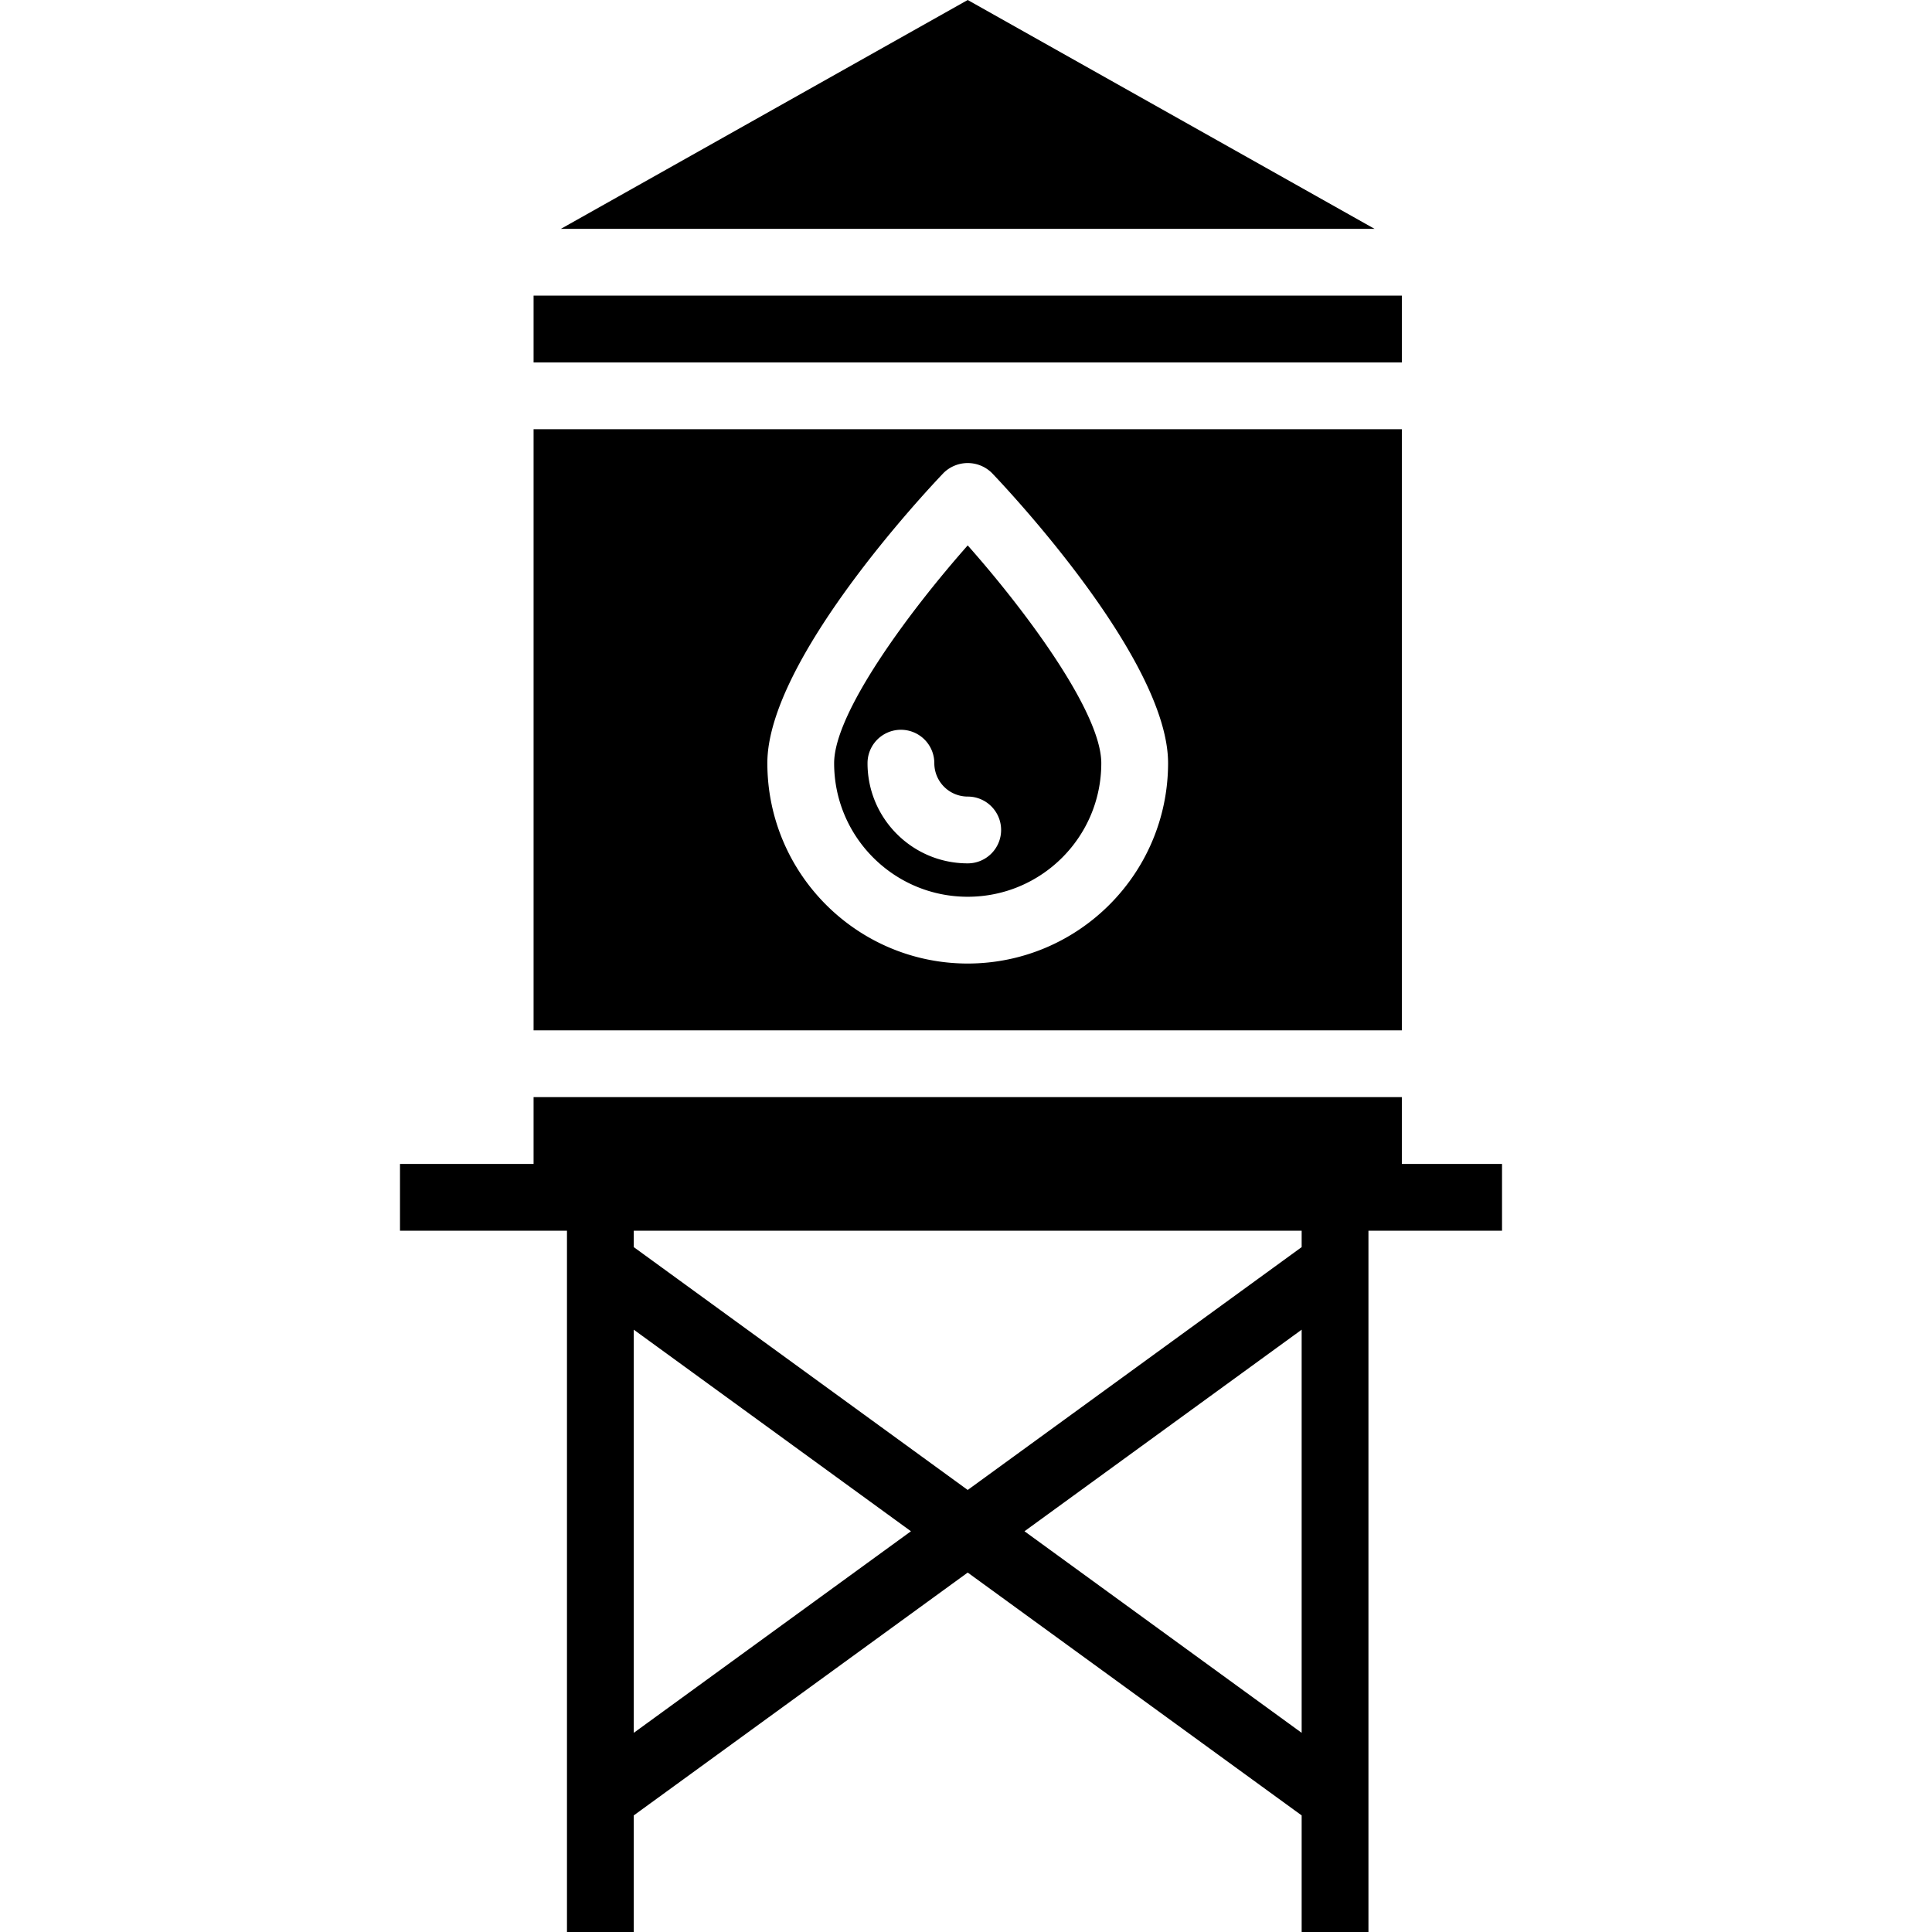 <svg xmlns="http://www.w3.org/2000/svg" version="1.1" xmlns:xlink="http://www.w3.org/1999/xlink" width="512" height="512" x="0" y="0" viewBox="0 0 462 462.824" style="enable-background:new 0 0 512 512" xml:space="preserve" class=""><g transform="matrix(1,0,0,1,95,0)"><path d="M264.41 278.824h-24v-16h-208v16h-32v16h40v168h16v-27.93l80-58.175 80 58.176v27.93h16v-168h32zm-208 136.29v-96.579l66.402 48.29zm93.602-48.29 66.398-48.289v96.578zm66.398-68.07-80 58.176-80-58.176v-3.93h160zM104.41 182.824c0 17.672 14.328 32 32 32 17.676 0 32-14.328 32-32 0-12.047-17.765-36.097-32-52.168-14.222 16.086-32 40.168-32 52.168zm40 16c0 4.418-3.578 8-8 8-13.254 0-24-10.746-24-24a8 8 0 0 1 16 0 8 8 0 0 0 8 8c4.422 0 8 3.582 8 8zm0 0" fill="#000000" opacity="1" data-original="#000000" class=""></path><path d="M240.41 102.824h-208v144h208zm-104 128c-26.496-.027-47.972-21.5-48-48 0-24.586 37.89-65 42.211-69.52a8.245 8.245 0 0 1 11.582 0c4.32 4.52 42.207 44.934 42.207 69.52-.023 26.5-21.5 47.973-48 48zM32.41 70.824h208v16h-208zM136.41 0 38.95 54.824h194.925zm0 0" fill="#000000" opacity="1" data-original="#000000" class=""></path></g></svg>